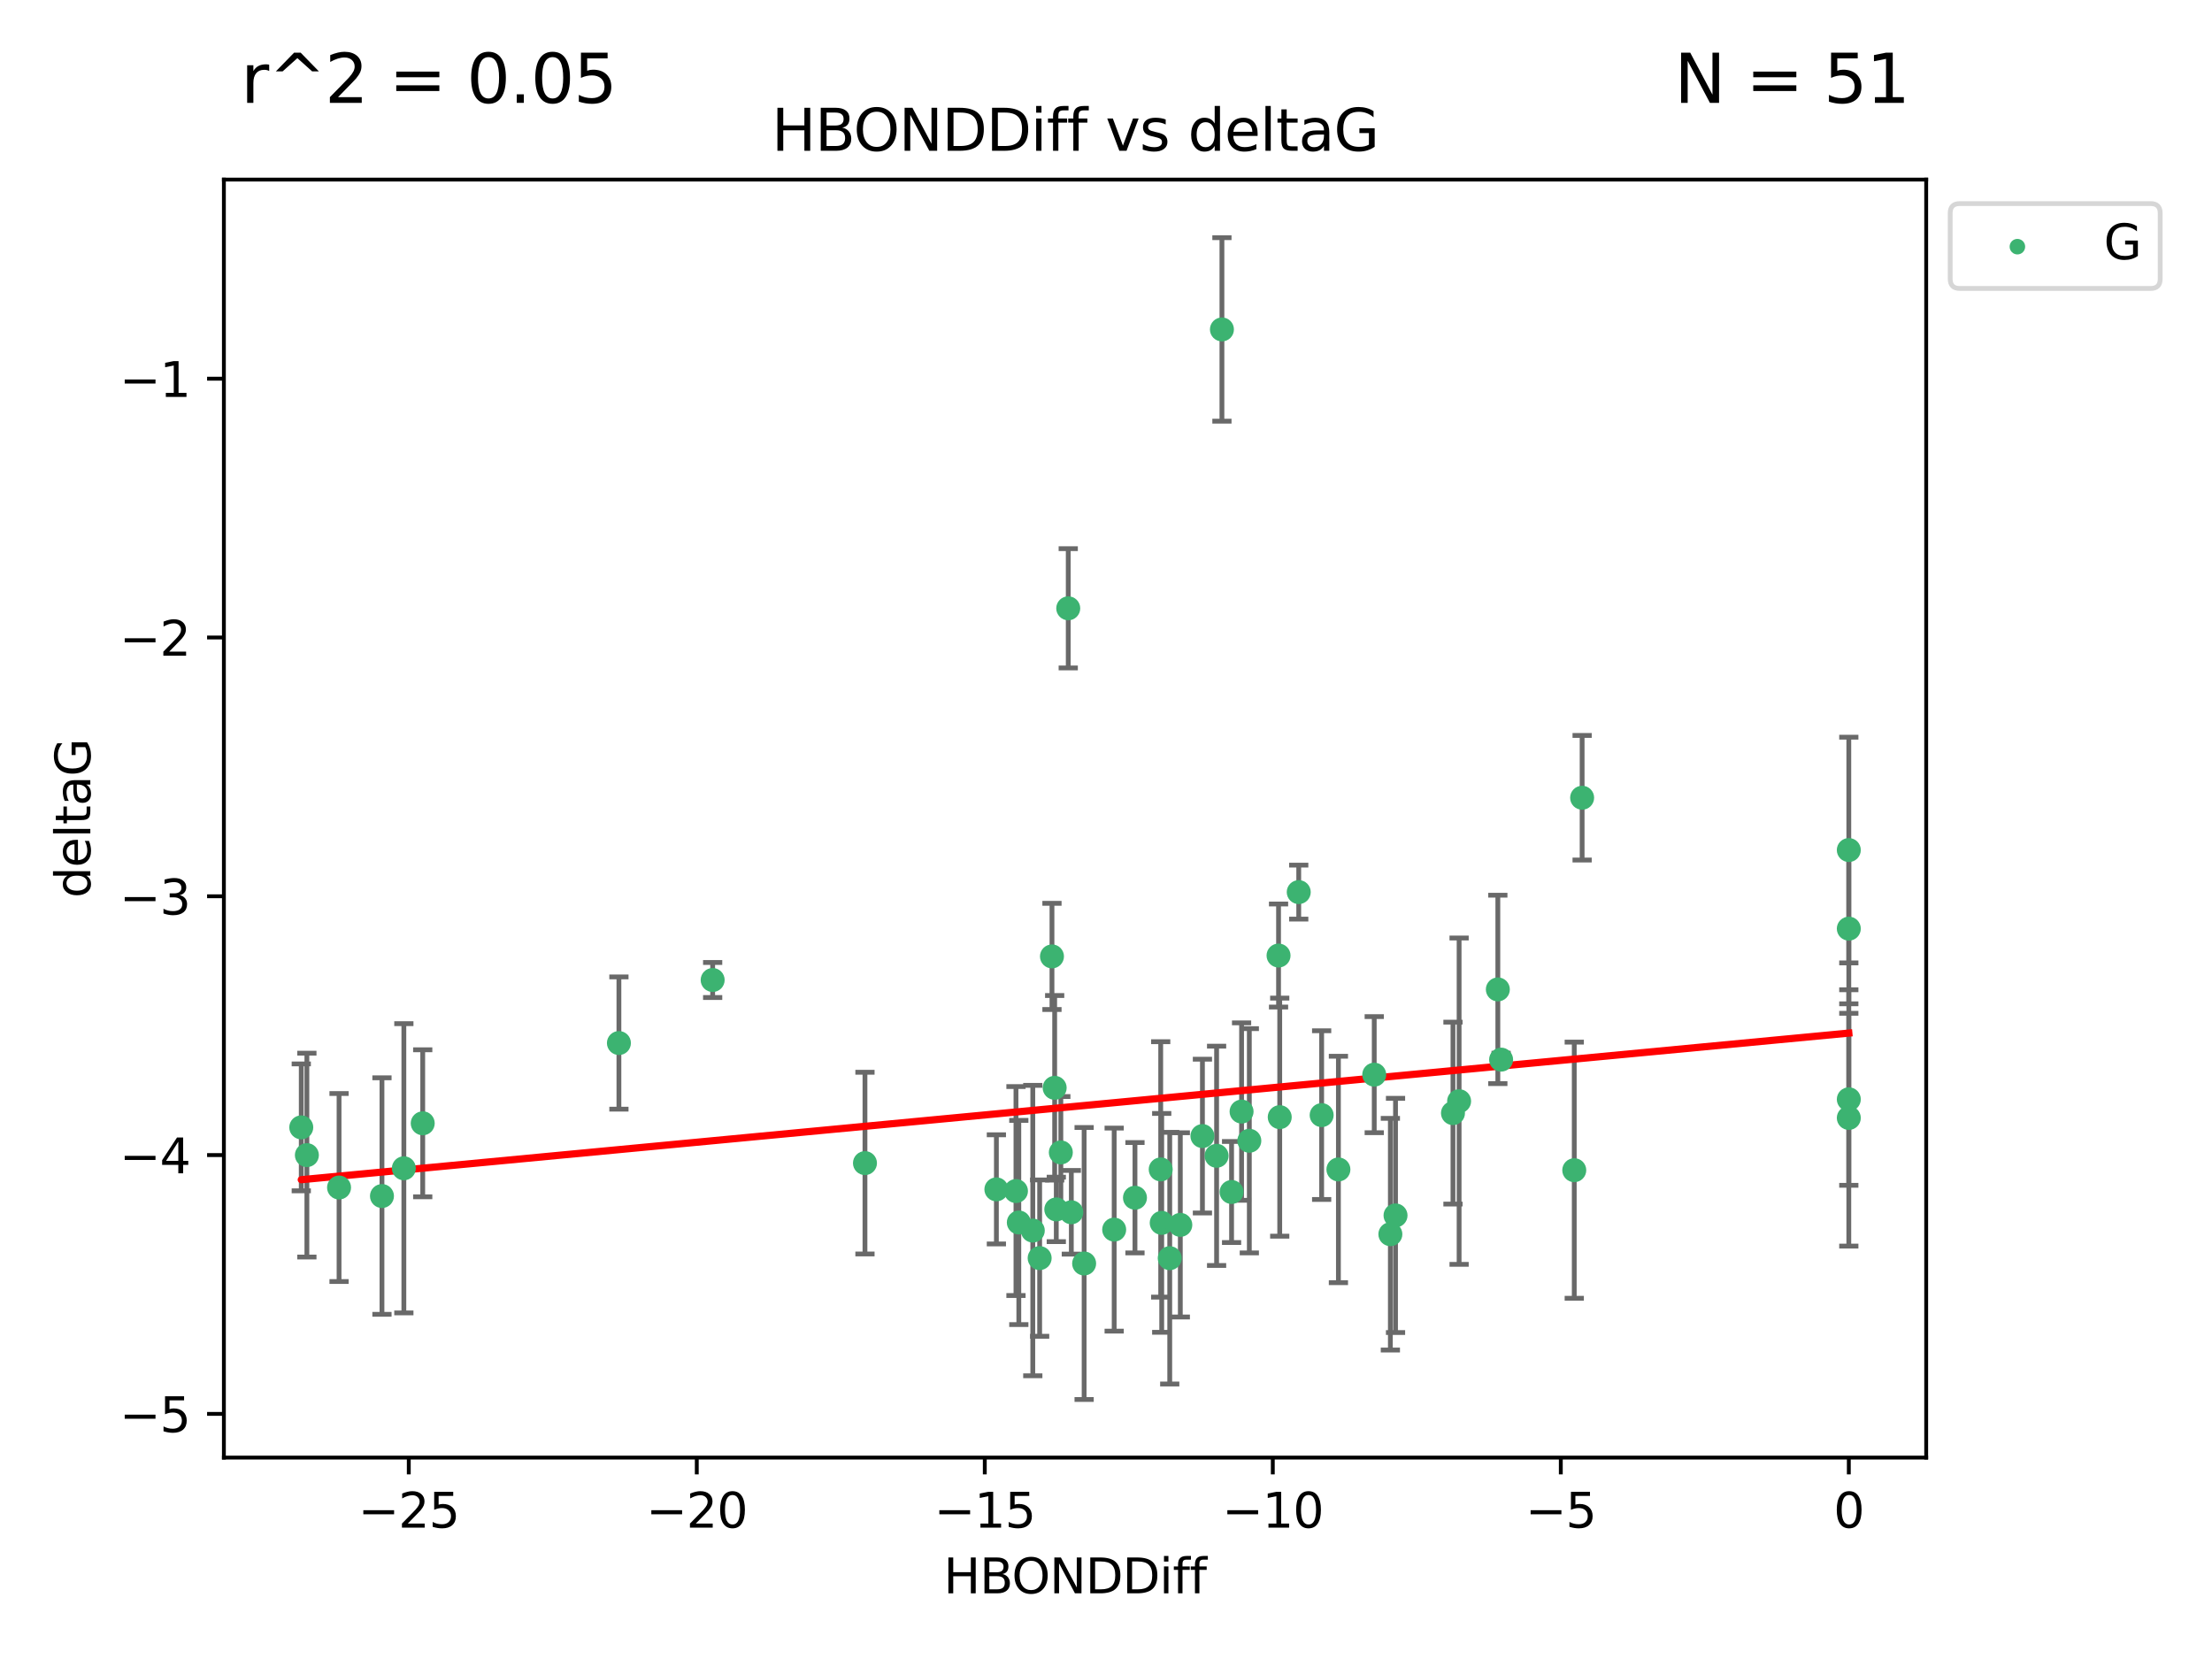 <?xml version="1.0" encoding="utf-8" standalone="no"?>
<!DOCTYPE svg PUBLIC "-//W3C//DTD SVG 1.1//EN"
  "http://www.w3.org/Graphics/SVG/1.1/DTD/svg11.dtd">
<svg xmlns:xlink="http://www.w3.org/1999/xlink" width="460.8pt" height="345.6pt" viewBox="0 0 460.8 345.6" xmlns="http://www.w3.org/2000/svg" version="1.1">
 <defs>
  <style type="text/css">*{stroke-linejoin: round; stroke-linecap: butt}</style>
 </defs>
 <g id="figure_1">
  <g id="patch_1">
   <path d="M 0 345.6 
L 460.8 345.6 
L 460.8 0 
L 0 0 
z
" style="fill: #ffffff"/>
  </g>
  <g id="axes_1">
   <g id="patch_2">
    <path d="M 46.64 303.64 
L 401.26 303.64 
L 401.26 37.411 
L 46.64 37.411 
z
" style="fill: #ffffff"/>
   </g>
   <g id="PathCollection_1">
    <defs>
     <path id="m83dc799a42" d="M 0 1.118 
C 0.297 1.118 0.581 1 0.791 0.791 
C 1 0.581 1.118 0.297 1.118 0 
C 1.118 -0.297 1 -0.581 0.791 -0.791 
C 0.581 -1 0.297 -1.118 0 -1.118 
C -0.297 -1.118 -0.581 -1 -0.791 -0.791 
C -1 -0.581 -1.118 -0.297 -1.118 0 
C -1.118 0.297 -1 0.581 -0.791 0.791 
C -0.581 1 -0.297 1.118 0 1.118 
z
" style="stroke: #3cb371"/>
    </defs>
    <g clip-path="url(#p69703f6387)">
     <use xlink:href="#m83dc799a42" x="236.435" y="249.511" style="fill: #3cb371; stroke: #3cb371"/>
     <use xlink:href="#m83dc799a42" x="243.678" y="262.101" style="fill: #3cb371; stroke: #3cb371"/>
     <use xlink:href="#m83dc799a42" x="260.257" y="237.643" style="fill: #3cb371; stroke: #3cb371"/>
     <use xlink:href="#m83dc799a42" x="253.439" y="240.774" style="fill: #3cb371; stroke: #3cb371"/>
     <use xlink:href="#m83dc799a42" x="70.631" y="247.383" style="fill: #3cb371; stroke: #3cb371"/>
     <use xlink:href="#m83dc799a42" x="215.15" y="256.349" style="fill: #3cb371; stroke: #3cb371"/>
     <use xlink:href="#m83dc799a42" x="232.104" y="256.148" style="fill: #3cb371; stroke: #3cb371"/>
     <use xlink:href="#m83dc799a42" x="212.239" y="254.667" style="fill: #3cb371; stroke: #3cb371"/>
     <use xlink:href="#m83dc799a42" x="88.061" y="234.004" style="fill: #3cb371; stroke: #3cb371"/>
     <use xlink:href="#m83dc799a42" x="180.188" y="242.297" style="fill: #3cb371; stroke: #3cb371"/>
     <use xlink:href="#m83dc799a42" x="84.131" y="243.375" style="fill: #3cb371; stroke: #3cb371"/>
     <use xlink:href="#m83dc799a42" x="207.565" y="247.764" style="fill: #3cb371; stroke: #3cb371"/>
     <use xlink:href="#m83dc799a42" x="79.57" y="249.158" style="fill: #3cb371; stroke: #3cb371"/>
     <use xlink:href="#m83dc799a42" x="225.844" y="263.208" style="fill: #3cb371; stroke: #3cb371"/>
     <use xlink:href="#m83dc799a42" x="266.591" y="232.722" style="fill: #3cb371; stroke: #3cb371"/>
     <use xlink:href="#m83dc799a42" x="242.007" y="254.747" style="fill: #3cb371; stroke: #3cb371"/>
     <use xlink:href="#m83dc799a42" x="289.639" y="257.105" style="fill: #3cb371; stroke: #3cb371"/>
     <use xlink:href="#m83dc799a42" x="241.797" y="243.608" style="fill: #3cb371; stroke: #3cb371"/>
     <use xlink:href="#m83dc799a42" x="223.176" y="252.539" style="fill: #3cb371; stroke: #3cb371"/>
     <use xlink:href="#m83dc799a42" x="256.56" y="248.314" style="fill: #3cb371; stroke: #3cb371"/>
     <use xlink:href="#m83dc799a42" x="266.345" y="199.055" style="fill: #3cb371; stroke: #3cb371"/>
     <use xlink:href="#m83dc799a42" x="245.881" y="255.165" style="fill: #3cb371; stroke: #3cb371"/>
     <use xlink:href="#m83dc799a42" x="254.55" y="68.625" style="fill: #3cb371; stroke: #3cb371"/>
     <use xlink:href="#m83dc799a42" x="220.045" y="251.941" style="fill: #3cb371; stroke: #3cb371"/>
     <use xlink:href="#m83dc799a42" x="278.816" y="243.62" style="fill: #3cb371; stroke: #3cb371"/>
     <use xlink:href="#m83dc799a42" x="216.579" y="262.086" style="fill: #3cb371; stroke: #3cb371"/>
     <use xlink:href="#m83dc799a42" x="275.324" y="232.3" style="fill: #3cb371; stroke: #3cb371"/>
     <use xlink:href="#m83dc799a42" x="219.145" y="199.237" style="fill: #3cb371; stroke: #3cb371"/>
     <use xlink:href="#m83dc799a42" x="250.487" y="236.665" style="fill: #3cb371; stroke: #3cb371"/>
     <use xlink:href="#m83dc799a42" x="211.645" y="248.117" style="fill: #3cb371; stroke: #3cb371"/>
     <use xlink:href="#m83dc799a42" x="219.706" y="226.611" style="fill: #3cb371; stroke: #3cb371"/>
     <use xlink:href="#m83dc799a42" x="62.759" y="234.851" style="fill: #3cb371; stroke: #3cb371"/>
     <use xlink:href="#m83dc799a42" x="63.929" y="240.633" style="fill: #3cb371; stroke: #3cb371"/>
     <use xlink:href="#m83dc799a42" x="222.534" y="126.723" style="fill: #3cb371; stroke: #3cb371"/>
     <use xlink:href="#m83dc799a42" x="128.932" y="217.285" style="fill: #3cb371; stroke: #3cb371"/>
     <use xlink:href="#m83dc799a42" x="286.279" y="223.869" style="fill: #3cb371; stroke: #3cb371"/>
     <use xlink:href="#m83dc799a42" x="329.586" y="166.184" style="fill: #3cb371; stroke: #3cb371"/>
     <use xlink:href="#m83dc799a42" x="312.028" y="206.113" style="fill: #3cb371; stroke: #3cb371"/>
     <use xlink:href="#m83dc799a42" x="220.99" y="240.071" style="fill: #3cb371; stroke: #3cb371"/>
     <use xlink:href="#m83dc799a42" x="258.643" y="231.561" style="fill: #3cb371; stroke: #3cb371"/>
     <use xlink:href="#m83dc799a42" x="303.959" y="229.396" style="fill: #3cb371; stroke: #3cb371"/>
     <use xlink:href="#m83dc799a42" x="148.46" y="204.152" style="fill: #3cb371; stroke: #3cb371"/>
     <use xlink:href="#m83dc799a42" x="270.551" y="185.842" style="fill: #3cb371; stroke: #3cb371"/>
     <use xlink:href="#m83dc799a42" x="385.141" y="193.455" style="fill: #3cb371; stroke: #3cb371"/>
     <use xlink:href="#m83dc799a42" x="302.681" y="231.881" style="fill: #3cb371; stroke: #3cb371"/>
     <use xlink:href="#m83dc799a42" x="312.709" y="220.74" style="fill: #3cb371; stroke: #3cb371"/>
     <use xlink:href="#m83dc799a42" x="385.141" y="177.08" style="fill: #3cb371; stroke: #3cb371"/>
     <use xlink:href="#m83dc799a42" x="385.141" y="232.886" style="fill: #3cb371; stroke: #3cb371"/>
     <use xlink:href="#m83dc799a42" x="290.714" y="253.198" style="fill: #3cb371; stroke: #3cb371"/>
     <use xlink:href="#m83dc799a42" x="327.947" y="243.774" style="fill: #3cb371; stroke: #3cb371"/>
     <use xlink:href="#m83dc799a42" x="385.141" y="229.004" style="fill: #3cb371; stroke: #3cb371"/>
    </g>
   </g>
   <g id="matplotlib.axis_1">
    <g id="xtick_1">
     <g id="line2d_1">
      <defs>
       <path id="m61b867301a" d="M 0 0 
L 0 3.5 
" style="stroke: #000000; stroke-width: 0.8"/>
      </defs>
      <g>
       <use xlink:href="#m61b867301a" x="85.155" y="303.64" style="stroke: #000000; stroke-width: 0.8"/>
      </g>
     </g>
     <g id="text_1">
      <!-- −25 -->
      <g transform="translate(74.603 318.238)scale(0.1 -0.1)">
       <defs>
        <path id="DejaVuSans-2212" d="M 678 2272 
L 4684 2272 
L 4684 1741 
L 678 1741 
L 678 2272 
z
" transform="scale(0.016)"/>
        <path id="DejaVuSans-32" d="M 1228 531 
L 3431 531 
L 3431 0 
L 469 0 
L 469 531 
Q 828 903 1448 1529 
Q 2069 2156 2228 2338 
Q 2531 2678 2651 2914 
Q 2772 3150 2772 3378 
Q 2772 3750 2511 3984 
Q 2250 4219 1831 4219 
Q 1534 4219 1204 4116 
Q 875 4013 500 3803 
L 500 4441 
Q 881 4594 1212 4672 
Q 1544 4750 1819 4750 
Q 2544 4750 2975 4387 
Q 3406 4025 3406 3419 
Q 3406 3131 3298 2873 
Q 3191 2616 2906 2266 
Q 2828 2175 2409 1742 
Q 1991 1309 1228 531 
z
" transform="scale(0.016)"/>
        <path id="DejaVuSans-35" d="M 691 4666 
L 3169 4666 
L 3169 4134 
L 1269 4134 
L 1269 2991 
Q 1406 3038 1543 3061 
Q 1681 3084 1819 3084 
Q 2600 3084 3056 2656 
Q 3513 2228 3513 1497 
Q 3513 744 3044 326 
Q 2575 -91 1722 -91 
Q 1428 -91 1123 -41 
Q 819 9 494 109 
L 494 744 
Q 775 591 1075 516 
Q 1375 441 1709 441 
Q 2250 441 2565 725 
Q 2881 1009 2881 1497 
Q 2881 1984 2565 2268 
Q 2250 2553 1709 2553 
Q 1456 2553 1204 2497 
Q 953 2441 691 2322 
L 691 4666 
z
" transform="scale(0.016)"/>
       </defs>
       <use xlink:href="#DejaVuSans-2212"/>
       <use xlink:href="#DejaVuSans-32" x="83.789"/>
       <use xlink:href="#DejaVuSans-35" x="147.412"/>
      </g>
     </g>
    </g>
    <g id="xtick_2">
     <g id="line2d_2">
      <g>
       <use xlink:href="#m61b867301a" x="145.152" y="303.64" style="stroke: #000000; stroke-width: 0.8"/>
      </g>
     </g>
     <g id="text_2">
      <!-- −20 -->
      <g transform="translate(134.6 318.238)scale(0.1 -0.1)">
       <defs>
        <path id="DejaVuSans-30" d="M 2034 4250 
Q 1547 4250 1301 3770 
Q 1056 3291 1056 2328 
Q 1056 1369 1301 889 
Q 1547 409 2034 409 
Q 2525 409 2770 889 
Q 3016 1369 3016 2328 
Q 3016 3291 2770 3770 
Q 2525 4250 2034 4250 
z
M 2034 4750 
Q 2819 4750 3233 4129 
Q 3647 3509 3647 2328 
Q 3647 1150 3233 529 
Q 2819 -91 2034 -91 
Q 1250 -91 836 529 
Q 422 1150 422 2328 
Q 422 3509 836 4129 
Q 1250 4750 2034 4750 
z
" transform="scale(0.016)"/>
       </defs>
       <use xlink:href="#DejaVuSans-2212"/>
       <use xlink:href="#DejaVuSans-32" x="83.789"/>
       <use xlink:href="#DejaVuSans-30" x="147.412"/>
      </g>
     </g>
    </g>
    <g id="xtick_3">
     <g id="line2d_3">
      <g>
       <use xlink:href="#m61b867301a" x="205.149" y="303.64" style="stroke: #000000; stroke-width: 0.8"/>
      </g>
     </g>
     <g id="text_3">
      <!-- −15 -->
      <g transform="translate(194.597 318.238)scale(0.1 -0.1)">
       <defs>
        <path id="DejaVuSans-31" d="M 794 531 
L 1825 531 
L 1825 4091 
L 703 3866 
L 703 4441 
L 1819 4666 
L 2450 4666 
L 2450 531 
L 3481 531 
L 3481 0 
L 794 0 
L 794 531 
z
" transform="scale(0.016)"/>
       </defs>
       <use xlink:href="#DejaVuSans-2212"/>
       <use xlink:href="#DejaVuSans-31" x="83.789"/>
       <use xlink:href="#DejaVuSans-35" x="147.412"/>
      </g>
     </g>
    </g>
    <g id="xtick_4">
     <g id="line2d_4">
      <g>
       <use xlink:href="#m61b867301a" x="265.146" y="303.64" style="stroke: #000000; stroke-width: 0.8"/>
      </g>
     </g>
     <g id="text_4">
      <!-- −10 -->
      <g transform="translate(254.594 318.238)scale(0.1 -0.1)">
       <use xlink:href="#DejaVuSans-2212"/>
       <use xlink:href="#DejaVuSans-31" x="83.789"/>
       <use xlink:href="#DejaVuSans-30" x="147.412"/>
      </g>
     </g>
    </g>
    <g id="xtick_5">
     <g id="line2d_5">
      <g>
       <use xlink:href="#m61b867301a" x="325.144" y="303.64" style="stroke: #000000; stroke-width: 0.8"/>
      </g>
     </g>
     <g id="text_5">
      <!-- −5 -->
      <g transform="translate(317.773 318.238)scale(0.1 -0.1)">
       <use xlink:href="#DejaVuSans-2212"/>
       <use xlink:href="#DejaVuSans-35" x="83.789"/>
      </g>
     </g>
    </g>
    <g id="xtick_6">
     <g id="line2d_6">
      <g>
       <use xlink:href="#m61b867301a" x="385.141" y="303.64" style="stroke: #000000; stroke-width: 0.8"/>
      </g>
     </g>
     <g id="text_6">
      <!-- 0 -->
      <g transform="translate(381.96 318.238)scale(0.1 -0.1)">
       <use xlink:href="#DejaVuSans-30"/>
      </g>
     </g>
    </g>
    <g id="text_7">
     <!-- HBONDDiff -->
     <g transform="translate(196.561 331.917)scale(0.1 -0.1)">
      <defs>
       <path id="DejaVuSans-48" d="M 628 4666 
L 1259 4666 
L 1259 2753 
L 3553 2753 
L 3553 4666 
L 4184 4666 
L 4184 0 
L 3553 0 
L 3553 2222 
L 1259 2222 
L 1259 0 
L 628 0 
L 628 4666 
z
" transform="scale(0.016)"/>
       <path id="DejaVuSans-42" d="M 1259 2228 
L 1259 519 
L 2272 519 
Q 2781 519 3026 730 
Q 3272 941 3272 1375 
Q 3272 1813 3026 2020 
Q 2781 2228 2272 2228 
L 1259 2228 
z
M 1259 4147 
L 1259 2741 
L 2194 2741 
Q 2656 2741 2882 2914 
Q 3109 3088 3109 3444 
Q 3109 3797 2882 3972 
Q 2656 4147 2194 4147 
L 1259 4147 
z
M 628 4666 
L 2241 4666 
Q 2963 4666 3353 4366 
Q 3744 4066 3744 3513 
Q 3744 3084 3544 2831 
Q 3344 2578 2956 2516 
Q 3422 2416 3680 2098 
Q 3938 1781 3938 1306 
Q 3938 681 3513 340 
Q 3088 0 2303 0 
L 628 0 
L 628 4666 
z
" transform="scale(0.016)"/>
       <path id="DejaVuSans-4f" d="M 2522 4238 
Q 1834 4238 1429 3725 
Q 1025 3213 1025 2328 
Q 1025 1447 1429 934 
Q 1834 422 2522 422 
Q 3209 422 3611 934 
Q 4013 1447 4013 2328 
Q 4013 3213 3611 3725 
Q 3209 4238 2522 4238 
z
M 2522 4750 
Q 3503 4750 4090 4092 
Q 4678 3434 4678 2328 
Q 4678 1225 4090 567 
Q 3503 -91 2522 -91 
Q 1538 -91 948 565 
Q 359 1222 359 2328 
Q 359 3434 948 4092 
Q 1538 4750 2522 4750 
z
" transform="scale(0.016)"/>
       <path id="DejaVuSans-4e" d="M 628 4666 
L 1478 4666 
L 3547 763 
L 3547 4666 
L 4159 4666 
L 4159 0 
L 3309 0 
L 1241 3903 
L 1241 0 
L 628 0 
L 628 4666 
z
" transform="scale(0.016)"/>
       <path id="DejaVuSans-44" d="M 1259 4147 
L 1259 519 
L 2022 519 
Q 2988 519 3436 956 
Q 3884 1394 3884 2338 
Q 3884 3275 3436 3711 
Q 2988 4147 2022 4147 
L 1259 4147 
z
M 628 4666 
L 1925 4666 
Q 3281 4666 3915 4102 
Q 4550 3538 4550 2338 
Q 4550 1131 3912 565 
Q 3275 0 1925 0 
L 628 0 
L 628 4666 
z
" transform="scale(0.016)"/>
       <path id="DejaVuSans-69" d="M 603 3500 
L 1178 3500 
L 1178 0 
L 603 0 
L 603 3500 
z
M 603 4863 
L 1178 4863 
L 1178 4134 
L 603 4134 
L 603 4863 
z
" transform="scale(0.016)"/>
       <path id="DejaVuSans-66" d="M 2375 4863 
L 2375 4384 
L 1825 4384 
Q 1516 4384 1395 4259 
Q 1275 4134 1275 3809 
L 1275 3500 
L 2222 3500 
L 2222 3053 
L 1275 3053 
L 1275 0 
L 697 0 
L 697 3053 
L 147 3053 
L 147 3500 
L 697 3500 
L 697 3744 
Q 697 4328 969 4595 
Q 1241 4863 1831 4863 
L 2375 4863 
z
" transform="scale(0.016)"/>
      </defs>
      <use xlink:href="#DejaVuSans-48"/>
      <use xlink:href="#DejaVuSans-42" x="75.195"/>
      <use xlink:href="#DejaVuSans-4f" x="142.049"/>
      <use xlink:href="#DejaVuSans-4e" x="220.76"/>
      <use xlink:href="#DejaVuSans-44" x="295.564"/>
      <use xlink:href="#DejaVuSans-44" x="372.566"/>
      <use xlink:href="#DejaVuSans-69" x="449.568"/>
      <use xlink:href="#DejaVuSans-66" x="477.352"/>
      <use xlink:href="#DejaVuSans-66" x="512.557"/>
     </g>
    </g>
   </g>
   <g id="matplotlib.axis_2">
    <g id="ytick_1">
     <g id="line2d_7">
      <defs>
       <path id="m21b9c27aa4" d="M 0 0 
L -3.5 0 
" style="stroke: #000000; stroke-width: 0.8"/>
      </defs>
      <g>
       <use xlink:href="#m21b9c27aa4" x="46.64" y="294.536" style="stroke: #000000; stroke-width: 0.8"/>
      </g>
     </g>
     <g id="text_8">
      <!-- −5 -->
      <g transform="translate(24.898 298.335)scale(0.1 -0.1)">
       <use xlink:href="#DejaVuSans-2212"/>
       <use xlink:href="#DejaVuSans-35" x="83.789"/>
      </g>
     </g>
    </g>
    <g id="ytick_2">
     <g id="line2d_8">
      <g>
       <use xlink:href="#m21b9c27aa4" x="46.64" y="240.624" style="stroke: #000000; stroke-width: 0.8"/>
      </g>
     </g>
     <g id="text_9">
      <!-- −4 -->
      <g transform="translate(24.898 244.423)scale(0.1 -0.1)">
       <defs>
        <path id="DejaVuSans-34" d="M 2419 4116 
L 825 1625 
L 2419 1625 
L 2419 4116 
z
M 2253 4666 
L 3047 4666 
L 3047 1625 
L 3713 1625 
L 3713 1100 
L 3047 1100 
L 3047 0 
L 2419 0 
L 2419 1100 
L 313 1100 
L 313 1709 
L 2253 4666 
z
" transform="scale(0.016)"/>
       </defs>
       <use xlink:href="#DejaVuSans-2212"/>
       <use xlink:href="#DejaVuSans-34" x="83.789"/>
      </g>
     </g>
    </g>
    <g id="ytick_3">
     <g id="line2d_9">
      <g>
       <use xlink:href="#m21b9c27aa4" x="46.64" y="186.712" style="stroke: #000000; stroke-width: 0.8"/>
      </g>
     </g>
     <g id="text_10">
      <!-- −3 -->
      <g transform="translate(24.898 190.511)scale(0.1 -0.1)">
       <defs>
        <path id="DejaVuSans-33" d="M 2597 2516 
Q 3050 2419 3304 2112 
Q 3559 1806 3559 1356 
Q 3559 666 3084 287 
Q 2609 -91 1734 -91 
Q 1441 -91 1130 -33 
Q 819 25 488 141 
L 488 750 
Q 750 597 1062 519 
Q 1375 441 1716 441 
Q 2309 441 2620 675 
Q 2931 909 2931 1356 
Q 2931 1769 2642 2001 
Q 2353 2234 1838 2234 
L 1294 2234 
L 1294 2753 
L 1863 2753 
Q 2328 2753 2575 2939 
Q 2822 3125 2822 3475 
Q 2822 3834 2567 4026 
Q 2313 4219 1838 4219 
Q 1578 4219 1281 4162 
Q 984 4106 628 3988 
L 628 4550 
Q 988 4650 1302 4700 
Q 1616 4750 1894 4750 
Q 2613 4750 3031 4423 
Q 3450 4097 3450 3541 
Q 3450 3153 3228 2886 
Q 3006 2619 2597 2516 
z
" transform="scale(0.016)"/>
       </defs>
       <use xlink:href="#DejaVuSans-2212"/>
       <use xlink:href="#DejaVuSans-33" x="83.789"/>
      </g>
     </g>
    </g>
    <g id="ytick_4">
     <g id="line2d_10">
      <g>
       <use xlink:href="#m21b9c27aa4" x="46.64" y="132.8" style="stroke: #000000; stroke-width: 0.8"/>
      </g>
     </g>
     <g id="text_11">
      <!-- −2 -->
      <g transform="translate(24.898 136.599)scale(0.1 -0.1)">
       <use xlink:href="#DejaVuSans-2212"/>
       <use xlink:href="#DejaVuSans-32" x="83.789"/>
      </g>
     </g>
    </g>
    <g id="ytick_5">
     <g id="line2d_11">
      <g>
       <use xlink:href="#m21b9c27aa4" x="46.64" y="78.888" style="stroke: #000000; stroke-width: 0.8"/>
      </g>
     </g>
     <g id="text_12">
      <!-- −1 -->
      <g transform="translate(24.898 82.687)scale(0.1 -0.1)">
       <use xlink:href="#DejaVuSans-2212"/>
       <use xlink:href="#DejaVuSans-31" x="83.789"/>
      </g>
     </g>
    </g>
    <g id="text_13">
     <!-- deltaG -->
     <g transform="translate(18.818 187.064)rotate(-90)scale(0.1 -0.1)">
      <defs>
       <path id="DejaVuSans-64" d="M 2906 2969 
L 2906 4863 
L 3481 4863 
L 3481 0 
L 2906 0 
L 2906 525 
Q 2725 213 2448 61 
Q 2172 -91 1784 -91 
Q 1150 -91 751 415 
Q 353 922 353 1747 
Q 353 2572 751 3078 
Q 1150 3584 1784 3584 
Q 2172 3584 2448 3432 
Q 2725 3281 2906 2969 
z
M 947 1747 
Q 947 1113 1208 752 
Q 1469 391 1925 391 
Q 2381 391 2643 752 
Q 2906 1113 2906 1747 
Q 2906 2381 2643 2742 
Q 2381 3103 1925 3103 
Q 1469 3103 1208 2742 
Q 947 2381 947 1747 
z
" transform="scale(0.016)"/>
       <path id="DejaVuSans-65" d="M 3597 1894 
L 3597 1613 
L 953 1613 
Q 991 1019 1311 708 
Q 1631 397 2203 397 
Q 2534 397 2845 478 
Q 3156 559 3463 722 
L 3463 178 
Q 3153 47 2828 -22 
Q 2503 -91 2169 -91 
Q 1331 -91 842 396 
Q 353 884 353 1716 
Q 353 2575 817 3079 
Q 1281 3584 2069 3584 
Q 2775 3584 3186 3129 
Q 3597 2675 3597 1894 
z
M 3022 2063 
Q 3016 2534 2758 2815 
Q 2500 3097 2075 3097 
Q 1594 3097 1305 2825 
Q 1016 2553 972 2059 
L 3022 2063 
z
" transform="scale(0.016)"/>
       <path id="DejaVuSans-6c" d="M 603 4863 
L 1178 4863 
L 1178 0 
L 603 0 
L 603 4863 
z
" transform="scale(0.016)"/>
       <path id="DejaVuSans-74" d="M 1172 4494 
L 1172 3500 
L 2356 3500 
L 2356 3053 
L 1172 3053 
L 1172 1153 
Q 1172 725 1289 603 
Q 1406 481 1766 481 
L 2356 481 
L 2356 0 
L 1766 0 
Q 1100 0 847 248 
Q 594 497 594 1153 
L 594 3053 
L 172 3053 
L 172 3500 
L 594 3500 
L 594 4494 
L 1172 4494 
z
" transform="scale(0.016)"/>
       <path id="DejaVuSans-61" d="M 2194 1759 
Q 1497 1759 1228 1600 
Q 959 1441 959 1056 
Q 959 750 1161 570 
Q 1363 391 1709 391 
Q 2188 391 2477 730 
Q 2766 1069 2766 1631 
L 2766 1759 
L 2194 1759 
z
M 3341 1997 
L 3341 0 
L 2766 0 
L 2766 531 
Q 2569 213 2275 61 
Q 1981 -91 1556 -91 
Q 1019 -91 701 211 
Q 384 513 384 1019 
Q 384 1609 779 1909 
Q 1175 2209 1959 2209 
L 2766 2209 
L 2766 2266 
Q 2766 2663 2505 2880 
Q 2244 3097 1772 3097 
Q 1472 3097 1187 3025 
Q 903 2953 641 2809 
L 641 3341 
Q 956 3463 1253 3523 
Q 1550 3584 1831 3584 
Q 2591 3584 2966 3190 
Q 3341 2797 3341 1997 
z
" transform="scale(0.016)"/>
       <path id="DejaVuSans-47" d="M 3809 666 
L 3809 1919 
L 2778 1919 
L 2778 2438 
L 4434 2438 
L 4434 434 
Q 4069 175 3628 42 
Q 3188 -91 2688 -91 
Q 1594 -91 976 548 
Q 359 1188 359 2328 
Q 359 3472 976 4111 
Q 1594 4750 2688 4750 
Q 3144 4750 3555 4637 
Q 3966 4525 4313 4306 
L 4313 3634 
Q 3963 3931 3569 4081 
Q 3175 4231 2741 4231 
Q 1884 4231 1454 3753 
Q 1025 3275 1025 2328 
Q 1025 1384 1454 906 
Q 1884 428 2741 428 
Q 3075 428 3337 486 
Q 3600 544 3809 666 
z
" transform="scale(0.016)"/>
      </defs>
      <use xlink:href="#DejaVuSans-64"/>
      <use xlink:href="#DejaVuSans-65" x="63.477"/>
      <use xlink:href="#DejaVuSans-6c" x="125"/>
      <use xlink:href="#DejaVuSans-74" x="152.783"/>
      <use xlink:href="#DejaVuSans-61" x="191.992"/>
      <use xlink:href="#DejaVuSans-47" x="253.271"/>
     </g>
    </g>
   </g>
   <g id="LineCollection_1">
    <path d="M 236.435 261.006 
L 236.435 238.016 
" clip-path="url(#p69703f6387)" style="fill: none; stroke: #696969"/>
    <path d="M 243.678 288.314 
L 243.678 235.888 
" clip-path="url(#p69703f6387)" style="fill: none; stroke: #696969"/>
    <path d="M 260.257 261.002 
L 260.257 214.283 
" clip-path="url(#p69703f6387)" style="fill: none; stroke: #696969"/>
    <path d="M 253.439 263.619 
L 253.439 217.93 
" clip-path="url(#p69703f6387)" style="fill: none; stroke: #696969"/>
    <path d="M 70.631 266.965 
L 70.631 227.801 
" clip-path="url(#p69703f6387)" style="fill: none; stroke: #696969"/>
    <path d="M 215.15 286.6 
L 215.15 226.098 
" clip-path="url(#p69703f6387)" style="fill: none; stroke: #696969"/>
    <path d="M 232.104 277.298 
L 232.104 234.999 
" clip-path="url(#p69703f6387)" style="fill: none; stroke: #696969"/>
    <path d="M 212.239 275.936 
L 212.239 233.397 
" clip-path="url(#p69703f6387)" style="fill: none; stroke: #696969"/>
    <path d="M 88.061 249.316 
L 88.061 218.691 
" clip-path="url(#p69703f6387)" style="fill: none; stroke: #696969"/>
    <path d="M 180.188 261.222 
L 180.188 223.371 
" clip-path="url(#p69703f6387)" style="fill: none; stroke: #696969"/>
    <path d="M 84.131 273.504 
L 84.131 213.245 
" clip-path="url(#p69703f6387)" style="fill: none; stroke: #696969"/>
    <path d="M 207.565 259.132 
L 207.565 236.396 
" clip-path="url(#p69703f6387)" style="fill: none; stroke: #696969"/>
    <path d="M 79.57 273.792 
L 79.57 224.525 
" clip-path="url(#p69703f6387)" style="fill: none; stroke: #696969"/>
    <path d="M 225.844 291.539 
L 225.844 234.878 
" clip-path="url(#p69703f6387)" style="fill: none; stroke: #696969"/>
    <path d="M 266.591 257.518 
L 266.591 207.926 
" clip-path="url(#p69703f6387)" style="fill: none; stroke: #696969"/>
    <path d="M 242.007 277.54 
L 242.007 231.954 
" clip-path="url(#p69703f6387)" style="fill: none; stroke: #696969"/>
    <path d="M 289.639 281.237 
L 289.639 232.972 
" clip-path="url(#p69703f6387)" style="fill: none; stroke: #696969"/>
    <path d="M 241.797 270.212 
L 241.797 217.005 
" clip-path="url(#p69703f6387)" style="fill: none; stroke: #696969"/>
    <path d="M 223.176 261.257 
L 223.176 243.822 
" clip-path="url(#p69703f6387)" style="fill: none; stroke: #696969"/>
    <path d="M 256.56 258.838 
L 256.56 237.79 
" clip-path="url(#p69703f6387)" style="fill: none; stroke: #696969"/>
    <path d="M 266.345 209.79 
L 266.345 188.32 
" clip-path="url(#p69703f6387)" style="fill: none; stroke: #696969"/>
    <path d="M 245.881 274.356 
L 245.881 235.975 
" clip-path="url(#p69703f6387)" style="fill: none; stroke: #696969"/>
    <path d="M 254.55 87.738 
L 254.55 49.513 
" clip-path="url(#p69703f6387)" style="fill: none; stroke: #696969"/>
    <path d="M 220.045 258.653 
L 220.045 245.228 
" clip-path="url(#p69703f6387)" style="fill: none; stroke: #696969"/>
    <path d="M 278.816 267.203 
L 278.816 220.038 
" clip-path="url(#p69703f6387)" style="fill: none; stroke: #696969"/>
    <path d="M 216.579 278.373 
L 216.579 245.8 
" clip-path="url(#p69703f6387)" style="fill: none; stroke: #696969"/>
    <path d="M 275.324 249.873 
L 275.324 214.728 
" clip-path="url(#p69703f6387)" style="fill: none; stroke: #696969"/>
    <path d="M 219.145 210.296 
L 219.145 188.179 
" clip-path="url(#p69703f6387)" style="fill: none; stroke: #696969"/>
    <path d="M 250.487 252.683 
L 250.487 220.646 
" clip-path="url(#p69703f6387)" style="fill: none; stroke: #696969"/>
    <path d="M 211.645 269.881 
L 211.645 226.352 
" clip-path="url(#p69703f6387)" style="fill: none; stroke: #696969"/>
    <path d="M 219.706 245.838 
L 219.706 207.384 
" clip-path="url(#p69703f6387)" style="fill: none; stroke: #696969"/>
    <path d="M 62.759 248.072 
L 62.759 221.63 
" clip-path="url(#p69703f6387)" style="fill: none; stroke: #696969"/>
    <path d="M 63.929 261.866 
L 63.929 219.399 
" clip-path="url(#p69703f6387)" style="fill: none; stroke: #696969"/>
    <path d="M 222.534 139.146 
L 222.534 114.3 
" clip-path="url(#p69703f6387)" style="fill: none; stroke: #696969"/>
    <path d="M 128.932 231.06 
L 128.932 203.511 
" clip-path="url(#p69703f6387)" style="fill: none; stroke: #696969"/>
    <path d="M 286.279 235.96 
L 286.279 211.778 
" clip-path="url(#p69703f6387)" style="fill: none; stroke: #696969"/>
    <path d="M 329.586 179.16 
L 329.586 153.208 
" clip-path="url(#p69703f6387)" style="fill: none; stroke: #696969"/>
    <path d="M 312.028 225.74 
L 312.028 186.486 
" clip-path="url(#p69703f6387)" style="fill: none; stroke: #696969"/>
    <path d="M 220.99 251.712 
L 220.99 228.43 
" clip-path="url(#p69703f6387)" style="fill: none; stroke: #696969"/>
    <path d="M 258.643 250.043 
L 258.643 213.078 
" clip-path="url(#p69703f6387)" style="fill: none; stroke: #696969"/>
    <path d="M 303.959 263.388 
L 303.959 195.404 
" clip-path="url(#p69703f6387)" style="fill: none; stroke: #696969"/>
    <path d="M 148.46 207.802 
L 148.46 200.503 
" clip-path="url(#p69703f6387)" style="fill: none; stroke: #696969"/>
    <path d="M 270.551 191.465 
L 270.551 180.219 
" clip-path="url(#p69703f6387)" style="fill: none; stroke: #696969"/>
    <path d="M 385.141 209.112 
L 385.141 177.798 
" clip-path="url(#p69703f6387)" style="fill: none; stroke: #696969"/>
    <path d="M 302.681 250.832 
L 302.681 212.931 
" clip-path="url(#p69703f6387)" style="fill: none; stroke: #696969"/>
    <path d="M 312.709 222.086 
L 312.709 219.395 
" clip-path="url(#p69703f6387)" style="fill: none; stroke: #696969"/>
    <path d="M 385.141 200.588 
L 385.141 153.573 
" clip-path="url(#p69703f6387)" style="fill: none; stroke: #696969"/>
    <path d="M 385.141 259.585 
L 385.141 206.188 
" clip-path="url(#p69703f6387)" style="fill: none; stroke: #696969"/>
    <path d="M 290.714 277.595 
L 290.714 228.801 
" clip-path="url(#p69703f6387)" style="fill: none; stroke: #696969"/>
    <path d="M 327.947 270.454 
L 327.947 217.094 
" clip-path="url(#p69703f6387)" style="fill: none; stroke: #696969"/>
    <path d="M 385.141 246.921 
L 385.141 211.088 
" clip-path="url(#p69703f6387)" style="fill: none; stroke: #696969"/>
   </g>
   <g id="line2d_12">
    <defs>
     <path id="mb63e63c7f4" d="M 2 0 
L -2 -0 
" style="stroke: #696969"/>
    </defs>
    <g clip-path="url(#p69703f6387)">
     <use xlink:href="#mb63e63c7f4" x="236.435" y="261.006" style="fill: #696969; stroke: #696969"/>
     <use xlink:href="#mb63e63c7f4" x="243.678" y="288.314" style="fill: #696969; stroke: #696969"/>
     <use xlink:href="#mb63e63c7f4" x="260.257" y="261.002" style="fill: #696969; stroke: #696969"/>
     <use xlink:href="#mb63e63c7f4" x="253.439" y="263.619" style="fill: #696969; stroke: #696969"/>
     <use xlink:href="#mb63e63c7f4" x="70.631" y="266.965" style="fill: #696969; stroke: #696969"/>
     <use xlink:href="#mb63e63c7f4" x="215.15" y="286.6" style="fill: #696969; stroke: #696969"/>
     <use xlink:href="#mb63e63c7f4" x="232.104" y="277.298" style="fill: #696969; stroke: #696969"/>
     <use xlink:href="#mb63e63c7f4" x="212.239" y="275.936" style="fill: #696969; stroke: #696969"/>
     <use xlink:href="#mb63e63c7f4" x="88.061" y="249.316" style="fill: #696969; stroke: #696969"/>
     <use xlink:href="#mb63e63c7f4" x="180.188" y="261.222" style="fill: #696969; stroke: #696969"/>
     <use xlink:href="#mb63e63c7f4" x="84.131" y="273.504" style="fill: #696969; stroke: #696969"/>
     <use xlink:href="#mb63e63c7f4" x="207.565" y="259.132" style="fill: #696969; stroke: #696969"/>
     <use xlink:href="#mb63e63c7f4" x="79.57" y="273.792" style="fill: #696969; stroke: #696969"/>
     <use xlink:href="#mb63e63c7f4" x="225.844" y="291.539" style="fill: #696969; stroke: #696969"/>
     <use xlink:href="#mb63e63c7f4" x="266.591" y="257.518" style="fill: #696969; stroke: #696969"/>
     <use xlink:href="#mb63e63c7f4" x="242.007" y="277.54" style="fill: #696969; stroke: #696969"/>
     <use xlink:href="#mb63e63c7f4" x="289.639" y="281.237" style="fill: #696969; stroke: #696969"/>
     <use xlink:href="#mb63e63c7f4" x="241.797" y="270.212" style="fill: #696969; stroke: #696969"/>
     <use xlink:href="#mb63e63c7f4" x="223.176" y="261.257" style="fill: #696969; stroke: #696969"/>
     <use xlink:href="#mb63e63c7f4" x="256.56" y="258.838" style="fill: #696969; stroke: #696969"/>
     <use xlink:href="#mb63e63c7f4" x="266.345" y="209.79" style="fill: #696969; stroke: #696969"/>
     <use xlink:href="#mb63e63c7f4" x="245.881" y="274.356" style="fill: #696969; stroke: #696969"/>
     <use xlink:href="#mb63e63c7f4" x="254.55" y="87.738" style="fill: #696969; stroke: #696969"/>
     <use xlink:href="#mb63e63c7f4" x="220.045" y="258.653" style="fill: #696969; stroke: #696969"/>
     <use xlink:href="#mb63e63c7f4" x="278.816" y="267.203" style="fill: #696969; stroke: #696969"/>
     <use xlink:href="#mb63e63c7f4" x="216.579" y="278.373" style="fill: #696969; stroke: #696969"/>
     <use xlink:href="#mb63e63c7f4" x="275.324" y="249.873" style="fill: #696969; stroke: #696969"/>
     <use xlink:href="#mb63e63c7f4" x="219.145" y="210.296" style="fill: #696969; stroke: #696969"/>
     <use xlink:href="#mb63e63c7f4" x="250.487" y="252.683" style="fill: #696969; stroke: #696969"/>
     <use xlink:href="#mb63e63c7f4" x="211.645" y="269.881" style="fill: #696969; stroke: #696969"/>
     <use xlink:href="#mb63e63c7f4" x="219.706" y="245.838" style="fill: #696969; stroke: #696969"/>
     <use xlink:href="#mb63e63c7f4" x="62.759" y="248.072" style="fill: #696969; stroke: #696969"/>
     <use xlink:href="#mb63e63c7f4" x="63.929" y="261.866" style="fill: #696969; stroke: #696969"/>
     <use xlink:href="#mb63e63c7f4" x="222.534" y="139.146" style="fill: #696969; stroke: #696969"/>
     <use xlink:href="#mb63e63c7f4" x="128.932" y="231.06" style="fill: #696969; stroke: #696969"/>
     <use xlink:href="#mb63e63c7f4" x="286.279" y="235.96" style="fill: #696969; stroke: #696969"/>
     <use xlink:href="#mb63e63c7f4" x="329.586" y="179.16" style="fill: #696969; stroke: #696969"/>
     <use xlink:href="#mb63e63c7f4" x="312.028" y="225.74" style="fill: #696969; stroke: #696969"/>
     <use xlink:href="#mb63e63c7f4" x="220.99" y="251.712" style="fill: #696969; stroke: #696969"/>
     <use xlink:href="#mb63e63c7f4" x="258.643" y="250.043" style="fill: #696969; stroke: #696969"/>
     <use xlink:href="#mb63e63c7f4" x="303.959" y="263.388" style="fill: #696969; stroke: #696969"/>
     <use xlink:href="#mb63e63c7f4" x="148.46" y="207.802" style="fill: #696969; stroke: #696969"/>
     <use xlink:href="#mb63e63c7f4" x="270.551" y="191.465" style="fill: #696969; stroke: #696969"/>
     <use xlink:href="#mb63e63c7f4" x="385.141" y="209.112" style="fill: #696969; stroke: #696969"/>
     <use xlink:href="#mb63e63c7f4" x="302.681" y="250.832" style="fill: #696969; stroke: #696969"/>
     <use xlink:href="#mb63e63c7f4" x="312.709" y="222.086" style="fill: #696969; stroke: #696969"/>
     <use xlink:href="#mb63e63c7f4" x="385.141" y="200.588" style="fill: #696969; stroke: #696969"/>
     <use xlink:href="#mb63e63c7f4" x="385.141" y="259.585" style="fill: #696969; stroke: #696969"/>
     <use xlink:href="#mb63e63c7f4" x="290.714" y="277.595" style="fill: #696969; stroke: #696969"/>
     <use xlink:href="#mb63e63c7f4" x="327.947" y="270.454" style="fill: #696969; stroke: #696969"/>
     <use xlink:href="#mb63e63c7f4" x="385.141" y="246.921" style="fill: #696969; stroke: #696969"/>
    </g>
   </g>
   <g id="line2d_13">
    <g clip-path="url(#p69703f6387)">
     <use xlink:href="#mb63e63c7f4" x="236.435" y="238.016" style="fill: #696969; stroke: #696969"/>
     <use xlink:href="#mb63e63c7f4" x="243.678" y="235.888" style="fill: #696969; stroke: #696969"/>
     <use xlink:href="#mb63e63c7f4" x="260.257" y="214.283" style="fill: #696969; stroke: #696969"/>
     <use xlink:href="#mb63e63c7f4" x="253.439" y="217.93" style="fill: #696969; stroke: #696969"/>
     <use xlink:href="#mb63e63c7f4" x="70.631" y="227.801" style="fill: #696969; stroke: #696969"/>
     <use xlink:href="#mb63e63c7f4" x="215.15" y="226.098" style="fill: #696969; stroke: #696969"/>
     <use xlink:href="#mb63e63c7f4" x="232.104" y="234.999" style="fill: #696969; stroke: #696969"/>
     <use xlink:href="#mb63e63c7f4" x="212.239" y="233.397" style="fill: #696969; stroke: #696969"/>
     <use xlink:href="#mb63e63c7f4" x="88.061" y="218.691" style="fill: #696969; stroke: #696969"/>
     <use xlink:href="#mb63e63c7f4" x="180.188" y="223.371" style="fill: #696969; stroke: #696969"/>
     <use xlink:href="#mb63e63c7f4" x="84.131" y="213.245" style="fill: #696969; stroke: #696969"/>
     <use xlink:href="#mb63e63c7f4" x="207.565" y="236.396" style="fill: #696969; stroke: #696969"/>
     <use xlink:href="#mb63e63c7f4" x="79.57" y="224.525" style="fill: #696969; stroke: #696969"/>
     <use xlink:href="#mb63e63c7f4" x="225.844" y="234.878" style="fill: #696969; stroke: #696969"/>
     <use xlink:href="#mb63e63c7f4" x="266.591" y="207.926" style="fill: #696969; stroke: #696969"/>
     <use xlink:href="#mb63e63c7f4" x="242.007" y="231.954" style="fill: #696969; stroke: #696969"/>
     <use xlink:href="#mb63e63c7f4" x="289.639" y="232.972" style="fill: #696969; stroke: #696969"/>
     <use xlink:href="#mb63e63c7f4" x="241.797" y="217.005" style="fill: #696969; stroke: #696969"/>
     <use xlink:href="#mb63e63c7f4" x="223.176" y="243.822" style="fill: #696969; stroke: #696969"/>
     <use xlink:href="#mb63e63c7f4" x="256.56" y="237.79" style="fill: #696969; stroke: #696969"/>
     <use xlink:href="#mb63e63c7f4" x="266.345" y="188.32" style="fill: #696969; stroke: #696969"/>
     <use xlink:href="#mb63e63c7f4" x="245.881" y="235.975" style="fill: #696969; stroke: #696969"/>
     <use xlink:href="#mb63e63c7f4" x="254.55" y="49.513" style="fill: #696969; stroke: #696969"/>
     <use xlink:href="#mb63e63c7f4" x="220.045" y="245.228" style="fill: #696969; stroke: #696969"/>
     <use xlink:href="#mb63e63c7f4" x="278.816" y="220.038" style="fill: #696969; stroke: #696969"/>
     <use xlink:href="#mb63e63c7f4" x="216.579" y="245.8" style="fill: #696969; stroke: #696969"/>
     <use xlink:href="#mb63e63c7f4" x="275.324" y="214.728" style="fill: #696969; stroke: #696969"/>
     <use xlink:href="#mb63e63c7f4" x="219.145" y="188.179" style="fill: #696969; stroke: #696969"/>
     <use xlink:href="#mb63e63c7f4" x="250.487" y="220.646" style="fill: #696969; stroke: #696969"/>
     <use xlink:href="#mb63e63c7f4" x="211.645" y="226.352" style="fill: #696969; stroke: #696969"/>
     <use xlink:href="#mb63e63c7f4" x="219.706" y="207.384" style="fill: #696969; stroke: #696969"/>
     <use xlink:href="#mb63e63c7f4" x="62.759" y="221.63" style="fill: #696969; stroke: #696969"/>
     <use xlink:href="#mb63e63c7f4" x="63.929" y="219.399" style="fill: #696969; stroke: #696969"/>
     <use xlink:href="#mb63e63c7f4" x="222.534" y="114.3" style="fill: #696969; stroke: #696969"/>
     <use xlink:href="#mb63e63c7f4" x="128.932" y="203.511" style="fill: #696969; stroke: #696969"/>
     <use xlink:href="#mb63e63c7f4" x="286.279" y="211.778" style="fill: #696969; stroke: #696969"/>
     <use xlink:href="#mb63e63c7f4" x="329.586" y="153.208" style="fill: #696969; stroke: #696969"/>
     <use xlink:href="#mb63e63c7f4" x="312.028" y="186.486" style="fill: #696969; stroke: #696969"/>
     <use xlink:href="#mb63e63c7f4" x="220.99" y="228.43" style="fill: #696969; stroke: #696969"/>
     <use xlink:href="#mb63e63c7f4" x="258.643" y="213.078" style="fill: #696969; stroke: #696969"/>
     <use xlink:href="#mb63e63c7f4" x="303.959" y="195.404" style="fill: #696969; stroke: #696969"/>
     <use xlink:href="#mb63e63c7f4" x="148.46" y="200.503" style="fill: #696969; stroke: #696969"/>
     <use xlink:href="#mb63e63c7f4" x="270.551" y="180.219" style="fill: #696969; stroke: #696969"/>
     <use xlink:href="#mb63e63c7f4" x="385.141" y="177.798" style="fill: #696969; stroke: #696969"/>
     <use xlink:href="#mb63e63c7f4" x="302.681" y="212.931" style="fill: #696969; stroke: #696969"/>
     <use xlink:href="#mb63e63c7f4" x="312.709" y="219.395" style="fill: #696969; stroke: #696969"/>
     <use xlink:href="#mb63e63c7f4" x="385.141" y="153.573" style="fill: #696969; stroke: #696969"/>
     <use xlink:href="#mb63e63c7f4" x="385.141" y="206.188" style="fill: #696969; stroke: #696969"/>
     <use xlink:href="#mb63e63c7f4" x="290.714" y="228.801" style="fill: #696969; stroke: #696969"/>
     <use xlink:href="#mb63e63c7f4" x="327.947" y="217.094" style="fill: #696969; stroke: #696969"/>
     <use xlink:href="#mb63e63c7f4" x="385.141" y="211.088" style="fill: #696969; stroke: #696969"/>
    </g>
   </g>
   <g id="line2d_14">
    <path d="M 236.435 229.3 
L 243.678 228.614 
L 260.257 227.044 
L 253.439 227.689 
L 70.631 245.009 
L 215.15 231.317 
L 232.104 229.711 
L 212.239 231.593 
L 88.061 243.357 
L 180.188 234.629 
L 84.131 243.73 
L 207.565 232.036 
L 79.57 244.162 
L 225.844 230.304 
L 266.591 226.443 
L 242.007 228.773 
L 289.639 224.26 
L 241.797 228.792 
L 223.176 230.557 
L 256.56 227.394 
L 266.345 226.467 
L 245.881 228.405 
L 254.55 227.584 
L 220.045 230.853 
L 278.816 225.285 
L 216.579 231.182 
L 275.324 225.616 
L 219.145 230.938 
L 250.487 227.969 
L 211.645 231.649 
L 219.706 230.885 
L 62.759 245.754 
L 63.929 245.644 
L 222.534 230.617 
L 128.932 239.485 
L 286.279 224.578 
L 329.586 220.475 
L 312.028 222.139 
L 220.99 230.764 
L 258.643 227.196 
L 303.959 222.903 
L 148.46 237.635 
L 270.551 226.068 
L 385.141 215.212 
L 302.681 223.024 
L 312.709 222.074 
L 385.141 215.212 
L 385.141 215.212 
L 290.714 224.158 
L 327.947 220.631 
L 385.141 215.212 
" clip-path="url(#p69703f6387)" style="fill: none; stroke: #ff0000; stroke-width: 1.5; stroke-linecap: square"/>
   </g>
   <g id="line2d_15">
    <defs>
     <path id="ma45f0a05a3" d="M 0 2 
C 0.53 2 1.039 1.789 1.414 1.414 
C 1.789 1.039 2 0.53 2 0 
C 2 -0.53 1.789 -1.039 1.414 -1.414 
C 1.039 -1.789 0.53 -2 0 -2 
C -0.53 -2 -1.039 -1.789 -1.414 -1.414 
C -1.789 -1.039 -2 -0.53 -2 0 
C -2 0.53 -1.789 1.039 -1.414 1.414 
C -1.039 1.789 -0.53 2 0 2 
z
" style="stroke: #3cb371"/>
    </defs>
    <g clip-path="url(#p69703f6387)">
     <use xlink:href="#ma45f0a05a3" x="236.435" y="249.511" style="fill: #3cb371; stroke: #3cb371"/>
     <use xlink:href="#ma45f0a05a3" x="243.678" y="262.101" style="fill: #3cb371; stroke: #3cb371"/>
     <use xlink:href="#ma45f0a05a3" x="260.257" y="237.643" style="fill: #3cb371; stroke: #3cb371"/>
     <use xlink:href="#ma45f0a05a3" x="253.439" y="240.774" style="fill: #3cb371; stroke: #3cb371"/>
     <use xlink:href="#ma45f0a05a3" x="70.631" y="247.383" style="fill: #3cb371; stroke: #3cb371"/>
     <use xlink:href="#ma45f0a05a3" x="215.15" y="256.349" style="fill: #3cb371; stroke: #3cb371"/>
     <use xlink:href="#ma45f0a05a3" x="232.104" y="256.148" style="fill: #3cb371; stroke: #3cb371"/>
     <use xlink:href="#ma45f0a05a3" x="212.239" y="254.667" style="fill: #3cb371; stroke: #3cb371"/>
     <use xlink:href="#ma45f0a05a3" x="88.061" y="234.004" style="fill: #3cb371; stroke: #3cb371"/>
     <use xlink:href="#ma45f0a05a3" x="180.188" y="242.297" style="fill: #3cb371; stroke: #3cb371"/>
     <use xlink:href="#ma45f0a05a3" x="84.131" y="243.375" style="fill: #3cb371; stroke: #3cb371"/>
     <use xlink:href="#ma45f0a05a3" x="207.565" y="247.764" style="fill: #3cb371; stroke: #3cb371"/>
     <use xlink:href="#ma45f0a05a3" x="79.57" y="249.158" style="fill: #3cb371; stroke: #3cb371"/>
     <use xlink:href="#ma45f0a05a3" x="225.844" y="263.208" style="fill: #3cb371; stroke: #3cb371"/>
     <use xlink:href="#ma45f0a05a3" x="266.591" y="232.722" style="fill: #3cb371; stroke: #3cb371"/>
     <use xlink:href="#ma45f0a05a3" x="242.007" y="254.747" style="fill: #3cb371; stroke: #3cb371"/>
     <use xlink:href="#ma45f0a05a3" x="289.639" y="257.105" style="fill: #3cb371; stroke: #3cb371"/>
     <use xlink:href="#ma45f0a05a3" x="241.797" y="243.608" style="fill: #3cb371; stroke: #3cb371"/>
     <use xlink:href="#ma45f0a05a3" x="223.176" y="252.539" style="fill: #3cb371; stroke: #3cb371"/>
     <use xlink:href="#ma45f0a05a3" x="256.56" y="248.314" style="fill: #3cb371; stroke: #3cb371"/>
     <use xlink:href="#ma45f0a05a3" x="266.345" y="199.055" style="fill: #3cb371; stroke: #3cb371"/>
     <use xlink:href="#ma45f0a05a3" x="245.881" y="255.165" style="fill: #3cb371; stroke: #3cb371"/>
     <use xlink:href="#ma45f0a05a3" x="254.55" y="68.625" style="fill: #3cb371; stroke: #3cb371"/>
     <use xlink:href="#ma45f0a05a3" x="220.045" y="251.941" style="fill: #3cb371; stroke: #3cb371"/>
     <use xlink:href="#ma45f0a05a3" x="278.816" y="243.62" style="fill: #3cb371; stroke: #3cb371"/>
     <use xlink:href="#ma45f0a05a3" x="216.579" y="262.086" style="fill: #3cb371; stroke: #3cb371"/>
     <use xlink:href="#ma45f0a05a3" x="275.324" y="232.3" style="fill: #3cb371; stroke: #3cb371"/>
     <use xlink:href="#ma45f0a05a3" x="219.145" y="199.237" style="fill: #3cb371; stroke: #3cb371"/>
     <use xlink:href="#ma45f0a05a3" x="250.487" y="236.665" style="fill: #3cb371; stroke: #3cb371"/>
     <use xlink:href="#ma45f0a05a3" x="211.645" y="248.117" style="fill: #3cb371; stroke: #3cb371"/>
     <use xlink:href="#ma45f0a05a3" x="219.706" y="226.611" style="fill: #3cb371; stroke: #3cb371"/>
     <use xlink:href="#ma45f0a05a3" x="62.759" y="234.851" style="fill: #3cb371; stroke: #3cb371"/>
     <use xlink:href="#ma45f0a05a3" x="63.929" y="240.633" style="fill: #3cb371; stroke: #3cb371"/>
     <use xlink:href="#ma45f0a05a3" x="222.534" y="126.723" style="fill: #3cb371; stroke: #3cb371"/>
     <use xlink:href="#ma45f0a05a3" x="128.932" y="217.285" style="fill: #3cb371; stroke: #3cb371"/>
     <use xlink:href="#ma45f0a05a3" x="286.279" y="223.869" style="fill: #3cb371; stroke: #3cb371"/>
     <use xlink:href="#ma45f0a05a3" x="329.586" y="166.184" style="fill: #3cb371; stroke: #3cb371"/>
     <use xlink:href="#ma45f0a05a3" x="312.028" y="206.113" style="fill: #3cb371; stroke: #3cb371"/>
     <use xlink:href="#ma45f0a05a3" x="220.99" y="240.071" style="fill: #3cb371; stroke: #3cb371"/>
     <use xlink:href="#ma45f0a05a3" x="258.643" y="231.561" style="fill: #3cb371; stroke: #3cb371"/>
     <use xlink:href="#ma45f0a05a3" x="303.959" y="229.396" style="fill: #3cb371; stroke: #3cb371"/>
     <use xlink:href="#ma45f0a05a3" x="148.46" y="204.152" style="fill: #3cb371; stroke: #3cb371"/>
     <use xlink:href="#ma45f0a05a3" x="270.551" y="185.842" style="fill: #3cb371; stroke: #3cb371"/>
     <use xlink:href="#ma45f0a05a3" x="385.141" y="193.455" style="fill: #3cb371; stroke: #3cb371"/>
     <use xlink:href="#ma45f0a05a3" x="302.681" y="231.881" style="fill: #3cb371; stroke: #3cb371"/>
     <use xlink:href="#ma45f0a05a3" x="312.709" y="220.74" style="fill: #3cb371; stroke: #3cb371"/>
     <use xlink:href="#ma45f0a05a3" x="385.141" y="177.08" style="fill: #3cb371; stroke: #3cb371"/>
     <use xlink:href="#ma45f0a05a3" x="385.141" y="232.886" style="fill: #3cb371; stroke: #3cb371"/>
     <use xlink:href="#ma45f0a05a3" x="290.714" y="253.198" style="fill: #3cb371; stroke: #3cb371"/>
     <use xlink:href="#ma45f0a05a3" x="327.947" y="243.774" style="fill: #3cb371; stroke: #3cb371"/>
     <use xlink:href="#ma45f0a05a3" x="385.141" y="229.004" style="fill: #3cb371; stroke: #3cb371"/>
    </g>
   </g>
   <g id="patch_3">
    <path d="M 46.64 303.64 
L 46.64 37.411 
" style="fill: none; stroke: #000000; stroke-width: 0.8; stroke-linejoin: miter; stroke-linecap: square"/>
   </g>
   <g id="patch_4">
    <path d="M 401.26 303.64 
L 401.26 37.411 
" style="fill: none; stroke: #000000; stroke-width: 0.8; stroke-linejoin: miter; stroke-linecap: square"/>
   </g>
   <g id="patch_5">
    <path d="M 46.64 303.64 
L 401.26 303.64 
" style="fill: none; stroke: #000000; stroke-width: 0.8; stroke-linejoin: miter; stroke-linecap: square"/>
   </g>
   <g id="patch_6">
    <path d="M 46.64 37.411 
L 401.26 37.411 
" style="fill: none; stroke: #000000; stroke-width: 0.8; stroke-linejoin: miter; stroke-linecap: square"/>
   </g>
   <g id="text_14">
    <!-- N = 51 -->
    <g transform="translate(348.795 21.426)scale(0.14 -0.14)">
     <defs>
      <path id="DejaVuSans-20" transform="scale(0.016)"/>
      <path id="DejaVuSans-3d" d="M 678 2906 
L 4684 2906 
L 4684 2381 
L 678 2381 
L 678 2906 
z
M 678 1631 
L 4684 1631 
L 4684 1100 
L 678 1100 
L 678 1631 
z
" transform="scale(0.016)"/>
     </defs>
     <use xlink:href="#DejaVuSans-4e"/>
     <use xlink:href="#DejaVuSans-20" x="74.805"/>
     <use xlink:href="#DejaVuSans-3d" x="106.592"/>
     <use xlink:href="#DejaVuSans-20" x="190.381"/>
     <use xlink:href="#DejaVuSans-35" x="222.168"/>
     <use xlink:href="#DejaVuSans-31" x="285.791"/>
    </g>
   </g>
   <g id="text_15">
    <!-- r^2 = 0.05 -->
    <g transform="translate(50.186 21.426)scale(0.14 -0.14)">
     <defs>
      <path id="DejaVuSans-72" d="M 2631 2963 
Q 2534 3019 2420 3045 
Q 2306 3072 2169 3072 
Q 1681 3072 1420 2755 
Q 1159 2438 1159 1844 
L 1159 0 
L 581 0 
L 581 3500 
L 1159 3500 
L 1159 2956 
Q 1341 3275 1631 3429 
Q 1922 3584 2338 3584 
Q 2397 3584 2469 3576 
Q 2541 3569 2628 3553 
L 2631 2963 
z
" transform="scale(0.016)"/>
      <path id="DejaVuSans-5e" d="M 2988 4666 
L 4684 2925 
L 4056 2925 
L 2681 4159 
L 1306 2925 
L 678 2925 
L 2375 4666 
L 2988 4666 
z
" transform="scale(0.016)"/>
      <path id="DejaVuSans-2e" d="M 684 794 
L 1344 794 
L 1344 0 
L 684 0 
L 684 794 
z
" transform="scale(0.016)"/>
     </defs>
     <use xlink:href="#DejaVuSans-72"/>
     <use xlink:href="#DejaVuSans-5e" x="41.113"/>
     <use xlink:href="#DejaVuSans-32" x="124.902"/>
     <use xlink:href="#DejaVuSans-20" x="188.525"/>
     <use xlink:href="#DejaVuSans-3d" x="220.312"/>
     <use xlink:href="#DejaVuSans-20" x="304.102"/>
     <use xlink:href="#DejaVuSans-30" x="335.889"/>
     <use xlink:href="#DejaVuSans-2e" x="399.512"/>
     <use xlink:href="#DejaVuSans-30" x="431.299"/>
     <use xlink:href="#DejaVuSans-35" x="494.922"/>
    </g>
   </g>
   <g id="text_16">
    <!-- HBONDDiff vs deltaG -->
    <g transform="translate(160.747 31.411)scale(0.12 -0.12)">
     <defs>
      <path id="DejaVuSans-76" d="M 191 3500 
L 800 3500 
L 1894 563 
L 2988 3500 
L 3597 3500 
L 2284 0 
L 1503 0 
L 191 3500 
z
" transform="scale(0.016)"/>
      <path id="DejaVuSans-73" d="M 2834 3397 
L 2834 2853 
Q 2591 2978 2328 3040 
Q 2066 3103 1784 3103 
Q 1356 3103 1142 2972 
Q 928 2841 928 2578 
Q 928 2378 1081 2264 
Q 1234 2150 1697 2047 
L 1894 2003 
Q 2506 1872 2764 1633 
Q 3022 1394 3022 966 
Q 3022 478 2636 193 
Q 2250 -91 1575 -91 
Q 1294 -91 989 -36 
Q 684 19 347 128 
L 347 722 
Q 666 556 975 473 
Q 1284 391 1588 391 
Q 1994 391 2212 530 
Q 2431 669 2431 922 
Q 2431 1156 2273 1281 
Q 2116 1406 1581 1522 
L 1381 1569 
Q 847 1681 609 1914 
Q 372 2147 372 2553 
Q 372 3047 722 3315 
Q 1072 3584 1716 3584 
Q 2034 3584 2315 3537 
Q 2597 3491 2834 3397 
z
" transform="scale(0.016)"/>
     </defs>
     <use xlink:href="#DejaVuSans-48"/>
     <use xlink:href="#DejaVuSans-42" x="75.195"/>
     <use xlink:href="#DejaVuSans-4f" x="142.049"/>
     <use xlink:href="#DejaVuSans-4e" x="220.76"/>
     <use xlink:href="#DejaVuSans-44" x="295.564"/>
     <use xlink:href="#DejaVuSans-44" x="372.566"/>
     <use xlink:href="#DejaVuSans-69" x="449.568"/>
     <use xlink:href="#DejaVuSans-66" x="477.352"/>
     <use xlink:href="#DejaVuSans-66" x="512.557"/>
     <use xlink:href="#DejaVuSans-20" x="547.762"/>
     <use xlink:href="#DejaVuSans-76" x="579.549"/>
     <use xlink:href="#DejaVuSans-73" x="638.729"/>
     <use xlink:href="#DejaVuSans-20" x="690.828"/>
     <use xlink:href="#DejaVuSans-64" x="722.615"/>
     <use xlink:href="#DejaVuSans-65" x="786.092"/>
     <use xlink:href="#DejaVuSans-6c" x="847.615"/>
     <use xlink:href="#DejaVuSans-74" x="875.398"/>
     <use xlink:href="#DejaVuSans-61" x="914.607"/>
     <use xlink:href="#DejaVuSans-47" x="975.887"/>
    </g>
   </g>
   <g id="legend_1">
    <g id="patch_7">
     <path d="M 408.26 60.089 
L 448.008 60.089 
Q 450.008 60.089 450.008 58.089 
L 450.008 44.411 
Q 450.008 42.411 448.008 42.411 
L 408.26 42.411 
Q 406.26 42.411 406.26 44.411 
L 406.26 58.089 
Q 406.26 60.089 408.26 60.089 
z
" style="fill: #ffffff; opacity: 0.8; stroke: #cccccc; stroke-linejoin: miter"/>
    </g>
    <g id="PathCollection_2">
     <g>
      <use xlink:href="#m83dc799a42" x="420.26" y="51.385" style="fill: #3cb371; stroke: #3cb371"/>
     </g>
    </g>
    <g id="text_17">
     <!-- G -->
     <g transform="translate(438.26 54.01)scale(0.1 -0.1)">
      <use xlink:href="#DejaVuSans-47"/>
     </g>
    </g>
   </g>
  </g>
 </g>
 <defs>
  <clipPath id="p69703f6387">
   <rect x="46.64" y="37.411" width="354.62" height="266.229"/>
  </clipPath>
 </defs>
</svg>
